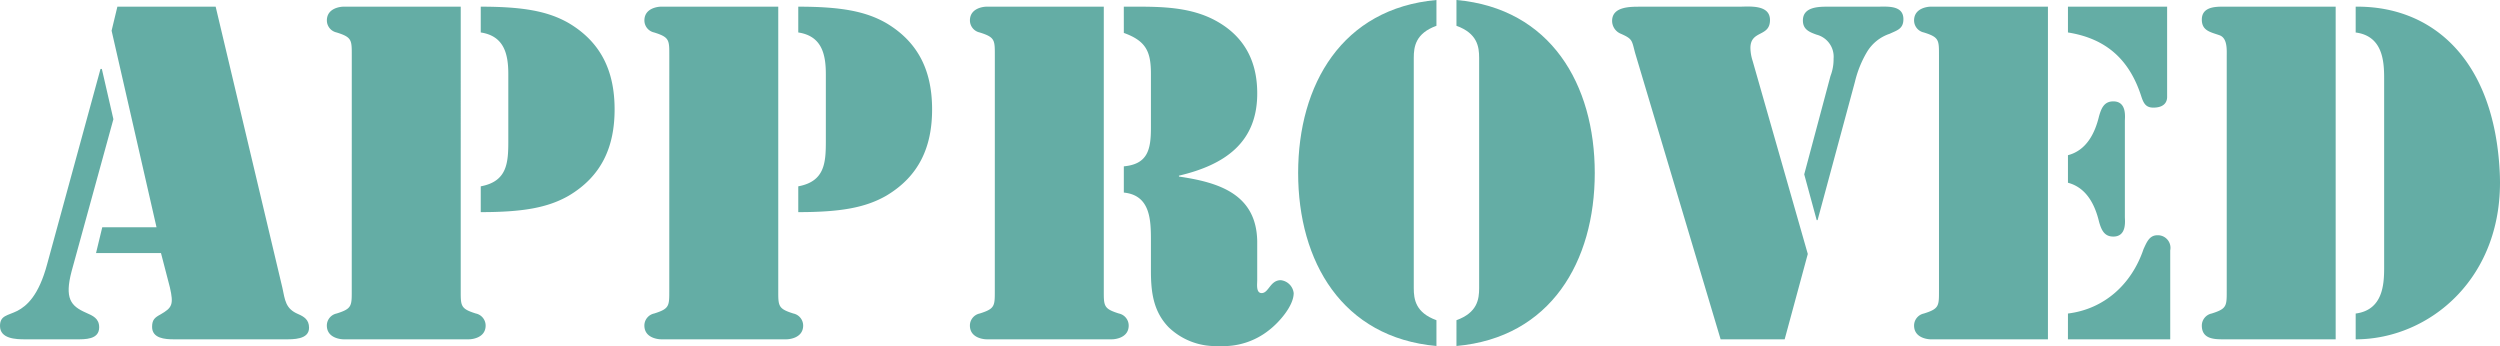 <svg xmlns="http://www.w3.org/2000/svg" width="100%" viewBox="0 0 415.082 57.446">
  <g id="Gruppe_421" data-name="Gruppe 421" transform="translate(-410.755 -445.735)">
    <path id="Pfad_683" data-name="Pfad 683" d="M429.583,465.524l-6.94,25.252c-1.182,4.5-.148,5.76,2.362,6.867,1.182.517,2.216.96,2.216,2.437,0,2.067-2.363,1.993-3.84,1.993H414.89c-1.477,0-4.135-.073-4.135-2.215,0-1.772,1.255-1.7,2.88-2.51,1.55-.812,3.544-2.511,4.947-7.753l8.86-32.415h.222Zm7.9,22.225H426.7l1.034-4.283h9.008l-7.458-32.636.96-3.987h16.318l11.076,46.665c.442,2.068.517,3.471,2.584,4.357,1.034.443,1.846.959,1.846,2.288,0,1.994-2.658,1.92-4.061,1.92H439.625c-1.477,0-3.618-.147-3.618-2.067,0-1.182.443-1.551,1.4-2.067,1.92-1.108,2.215-1.625,1.551-4.505Z" fill="#64ada5"/>
    <path id="Pfad_684" data-name="Pfad 684" d="M469.161,455.113c0-2.732.073-3.175-2.511-3.987a2.048,2.048,0,0,1-1.624-1.994c0-2.141,2.436-2.289,2.732-2.289h19.493V493.8c0,2.733-.074,3.176,2.51,3.988a2.048,2.048,0,0,1,1.625,1.993c0,2.142-2.437,2.289-2.732,2.289h-20.9c-.3,0-2.732-.147-2.732-2.289a2.047,2.047,0,0,1,1.624-1.993c2.584-.812,2.511-1.255,2.511-3.988Zm21.413-8.27c7.014,0,11.149.739,14.619,2.732,5.464,3.249,7.606,8.122,7.606,14.324s-2.142,11.076-7.606,14.325c-3.47,1.993-7.6,2.732-14.619,2.732v-4.283c4.356-.812,4.577-3.839,4.577-7.457v-11.15c0-3.322-.664-6.35-4.577-6.94Z" fill="#64ada5"/>
    <path id="Pfad_685" data-name="Pfad 685" d="M521.881,455.113c0-2.732.074-3.175-2.51-3.987a2.049,2.049,0,0,1-1.625-1.994c0-2.141,2.437-2.289,2.732-2.289h19.493V493.8c0,2.733-.074,3.176,2.51,3.988a2.048,2.048,0,0,1,1.625,1.993c0,2.142-2.437,2.289-2.732,2.289h-20.9c-.3,0-2.732-.147-2.732-2.289a2.048,2.048,0,0,1,1.625-1.993c2.584-.812,2.51-1.255,2.51-3.988Zm21.413-8.27c7.014,0,11.149.739,14.62,2.732,5.463,3.249,7.6,8.122,7.6,14.324s-2.142,11.076-7.6,14.325c-3.471,1.993-7.606,2.732-14.62,2.732v-4.283c4.356-.812,4.578-3.839,4.578-7.457v-11.15c0-3.322-.665-6.35-4.578-6.94Z" fill="#64ada5"/>
    <path id="Pfad_686" data-name="Pfad 686" d="M575.93,455.113c0-2.732.074-3.175-2.51-3.987a2.049,2.049,0,0,1-1.625-1.994c0-2.141,2.437-2.289,2.732-2.289h19.494V493.8c0,2.733-.074,3.176,2.51,3.988a2.047,2.047,0,0,1,1.624,1.993c0,2.142-2.436,2.289-2.732,2.289h-20.9c-.295,0-2.732-.147-2.732-2.289a2.048,2.048,0,0,1,1.625-1.993c2.584-.812,2.51-1.255,2.51-3.988Zm21.413-8.27h.369c4.8,0,9.821-.148,14.251,1.994,4.947,2.436,7.457,6.5,7.531,12.109.148,8.491-5.464,12.183-12.995,13.955v.148c6.571.96,12.848,2.879,12.995,10.706v6.5c0,.665-.221,2.141.738,2.141,1.182,0,1.4-2.141,3.176-2.141a2.431,2.431,0,0,1,2.141,2.141c0,2.142-2.437,4.874-4.061,6.129a12.18,12.18,0,0,1-8.344,2.658,11.22,11.22,0,0,1-8.343-3.1c-2.585-2.659-2.954-5.907-2.954-9.378v-5.021c0-3.4-.074-7.531-4.5-7.974v-4.356c3.987-.369,4.5-2.806,4.5-6.424v-8.935c0-3.692-.812-5.464-4.5-6.793Z" fill="#64ada5"/>
    <path id="Pfad_687" data-name="Pfad 687" d="M649.252,450.018c-3.47,1.255-3.765,3.47-3.765,5.317v38.247c0,1.846.295,4.061,3.765,5.317v4.282c-15.653-1.4-22.963-14.029-22.963-28.723s7.31-27.32,22.963-28.723Zm3.323,48.881c3.47-1.256,3.766-3.471,3.766-5.317V455.335c0-1.847-.3-4.062-3.766-5.317v-4.283c15.654,1.4,22.964,14.03,22.964,28.723s-7.31,27.32-22.964,28.723Z" fill="#64ada5"/>
    <path id="Pfad_688" data-name="Pfad 688" d="M707.068,502.073H696.435L682.258,454.6c-.591-2.141-.369-2.363-2.362-3.249a2.317,2.317,0,0,1-1.477-2.141c0-2.437,3.1-2.363,4.8-2.363h16.171c1.7,0,5.242-.443,5.242,2.215,0,2.88-3.249,1.625-3.249,4.652a7.266,7.266,0,0,0,.369,2.141l9.156,32.046Zm3.248-27.393,4.357-16.318a7.658,7.658,0,0,0,.517-2.88,3.778,3.778,0,0,0-2.806-3.987c-1.255-.443-2.289-.886-2.289-2.363,0-2.289,2.658-2.289,4.209-2.289h8.122c1.624,0,4.356-.3,4.356,2.068,0,1.624-1.033,1.845-2.289,2.436a6.961,6.961,0,0,0-3.765,3.028,17.822,17.822,0,0,0-1.994,4.946l-6.2,22.964h-.148Z" fill="#64ada5"/>
    <path id="Pfad_689" data-name="Pfad 689" d="M731.287,446.843H750.78v55.23H731.287c-.295,0-2.732-.147-2.732-2.289a2.048,2.048,0,0,1,1.625-1.993c2.584-.812,2.51-1.255,2.51-3.988v-38.69c0-2.732.074-3.175-2.51-3.987a2.049,2.049,0,0,1-1.625-1.994C728.555,446.991,730.992,446.843,731.287,446.843Zm22.816,0h16.466v14.989c0,.369-.074,1.772-2.289,1.772-1.256,0-1.625-.738-1.994-1.846-1.92-5.981-5.685-9.6-12.183-10.632Zm0,24.661c3.1-.812,4.5-3.691,5.168-6.5.37-1.255.813-2.437,2.363-2.437,2.289,0,1.92,2.659,1.92,3.249v15.949c0,.591.369,3.249-1.92,3.249-1.55,0-1.993-1.181-2.363-2.437-.664-2.806-2.067-5.685-5.168-6.5Zm0,26.287c5.981-.739,10.559-4.8,12.552-10.706.517-1.108.96-2.29,2.289-2.29a2.094,2.094,0,0,1,2.141,2.511v14.767H754.1Z" fill="#64ada5"/>
    <path id="Pfad_690" data-name="Pfad 690" d="M798.553,502.073H779.8c-1.624,0-3.47-.147-3.47-2.289a2.048,2.048,0,0,1,1.624-1.993c2.585-.812,2.511-1.255,2.511-3.988v-38.69c0-1.108.147-3.1-1.255-3.545-1.477-.516-2.88-.738-2.88-2.584,0-1.919,1.846-2.141,3.323-2.141h18.9Zm3.322-55.23c12.553-.148,23.038,8.565,23.924,27.615.812,17.352-11.666,27.615-23.924,27.615v-4.282c4.505-.591,4.726-4.8,4.726-7.6V458.731c0-2.806-.221-7.015-4.726-7.6Z" fill="#64ada5"/>
  </g>
</svg>
